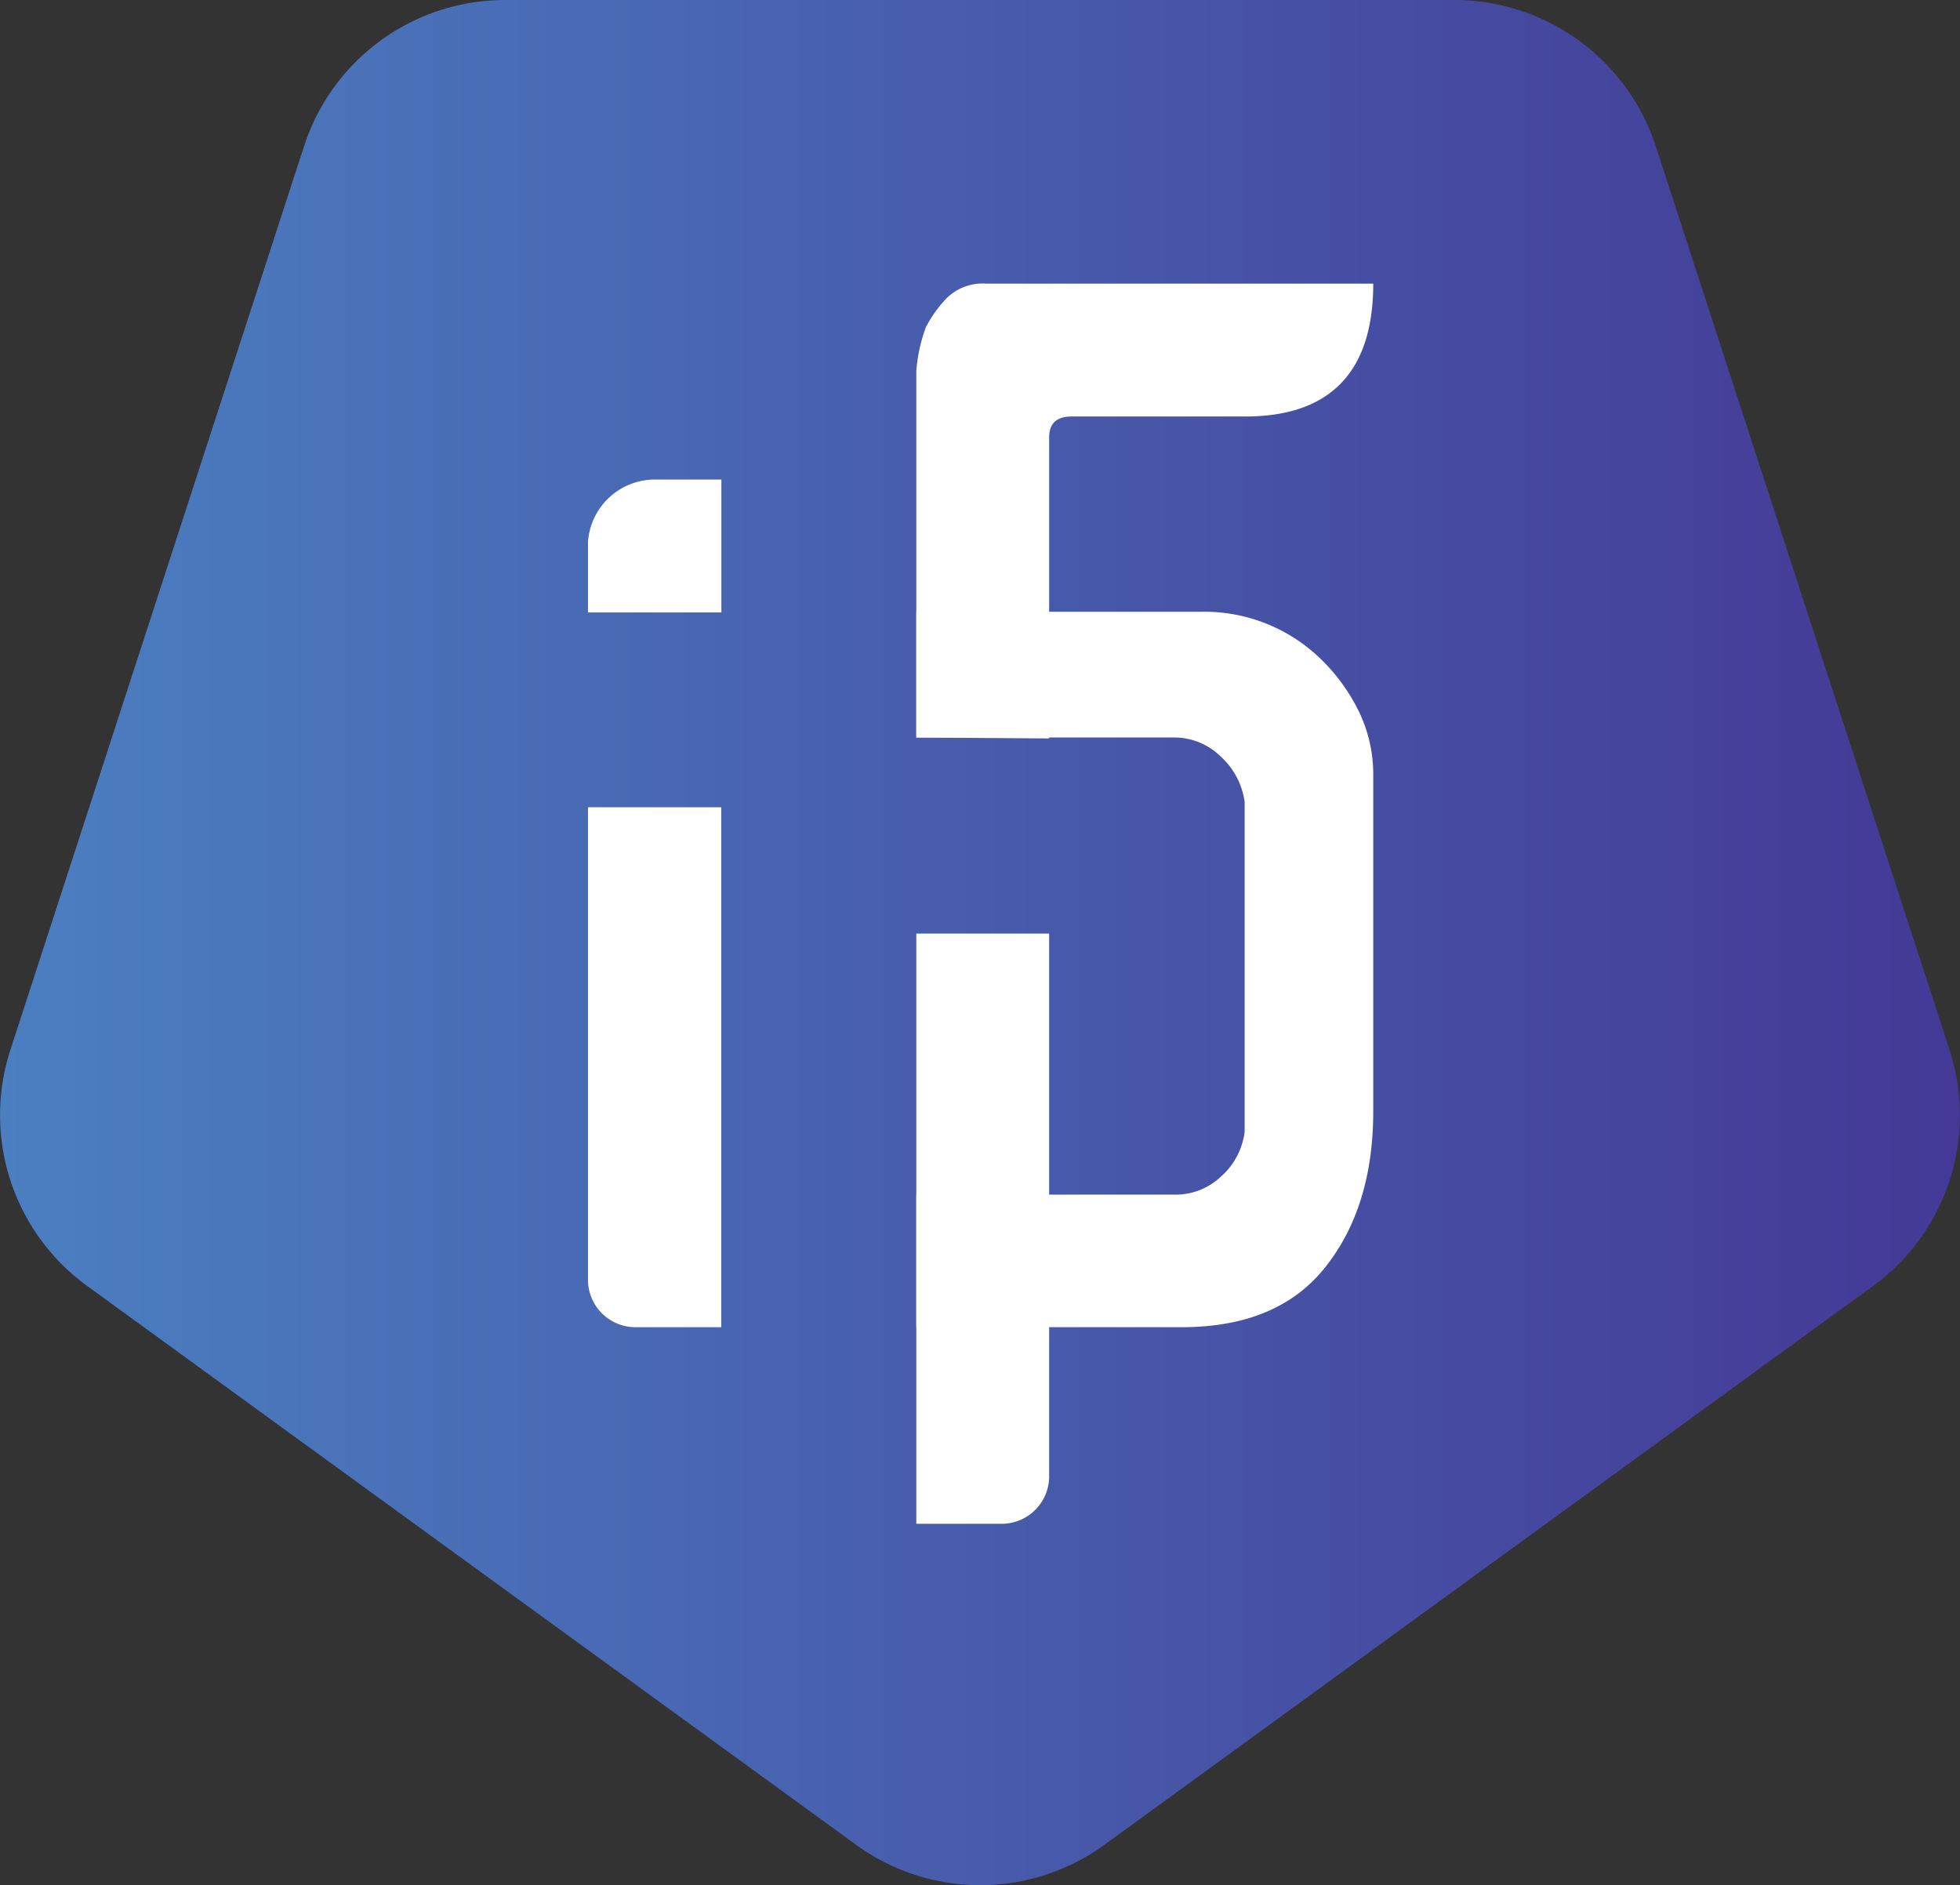 <svg id="Слой_1" data-name="Слой 1" xmlns="http://www.w3.org/2000/svg" xmlns:xlink="http://www.w3.org/1999/xlink" viewBox="0 0 143.27 137.79"><rect x="0" y="0" width="143.27" height="137.79" fill="#333333" stroke="none"/><defs><style>.cls-1{fill:url(#Безымянный_градиент_2);}.cls-2{fill:#fff;}</style><linearGradient id="Безымянный_градиент_2" x1="0.02" y1="-216.9" x2="143.28" y2="-216.9" gradientTransform="translate(0 288.8)" gradientUnits="userSpaceOnUse"><stop offset="0" stop-color="#4b7fc1"/><stop offset="1" stop-color="#443996"/></linearGradient></defs><title>addon_icon</title><path class="cls-1" d="M80.75,137.83,136.92,97a15.44,15.44,0,0,0,5.6-17.29l-21.46-66A15.5,15.5,0,0,0,106.35,3H36.94a15.45,15.45,0,0,0-14.7,10.7L.78,79.73A15.43,15.43,0,0,0,6.41,97l56.16,40.81A15.43,15.43,0,0,0,80.75,137.83Z" transform="translate(-0.02 -3)"/><path class="cls-2" d="M67,56.9V30.09a12,12,0,0,1,.7-3.18,9.22,9.22,0,0,1,1.53-2.13,3.76,3.76,0,0,1,2.9-1.05H100.4c0,6.59-3.28,9.71-9.36,9.71H78.37c-1.12,0-1.66.51-1.66,1.53v22Z" transform="translate(-0.02 -3)"/><path class="cls-2" d="M76.71,71.23V110.9a3.47,3.47,0,0,1-3.47,3.47H67V71.23" transform="translate(-0.02 -3)"/><path class="cls-2" d="M67,56.9H85.85a4.85,4.85,0,0,1,3.41,1.4A5.49,5.49,0,0,1,91,61.61V85.72A5.24,5.24,0,0,1,89.26,89a4.8,4.8,0,0,1-3.41,1.31H67V100H86.39c4.71,0,8.21-1.47,10.54-4.43s3.47-6.75,3.47-11.36V59.64A10.54,10.54,0,0,0,99.35,55a13.74,13.74,0,0,0-2.77-3.82,12.21,12.21,0,0,0-8.66-3.47H67v9.2" transform="translate(-0.02 -3)"/><path class="cls-2" d="M52.74,62v38H46.5A3.47,3.47,0,0,1,43,96.57V62Z" transform="translate(-0.02 -3)"/><path class="cls-2" d="M43,42.61a4.9,4.9,0,0,1,5-4.56h4.75v9.71H43Z" transform="translate(-0.02 -3)"/></svg>